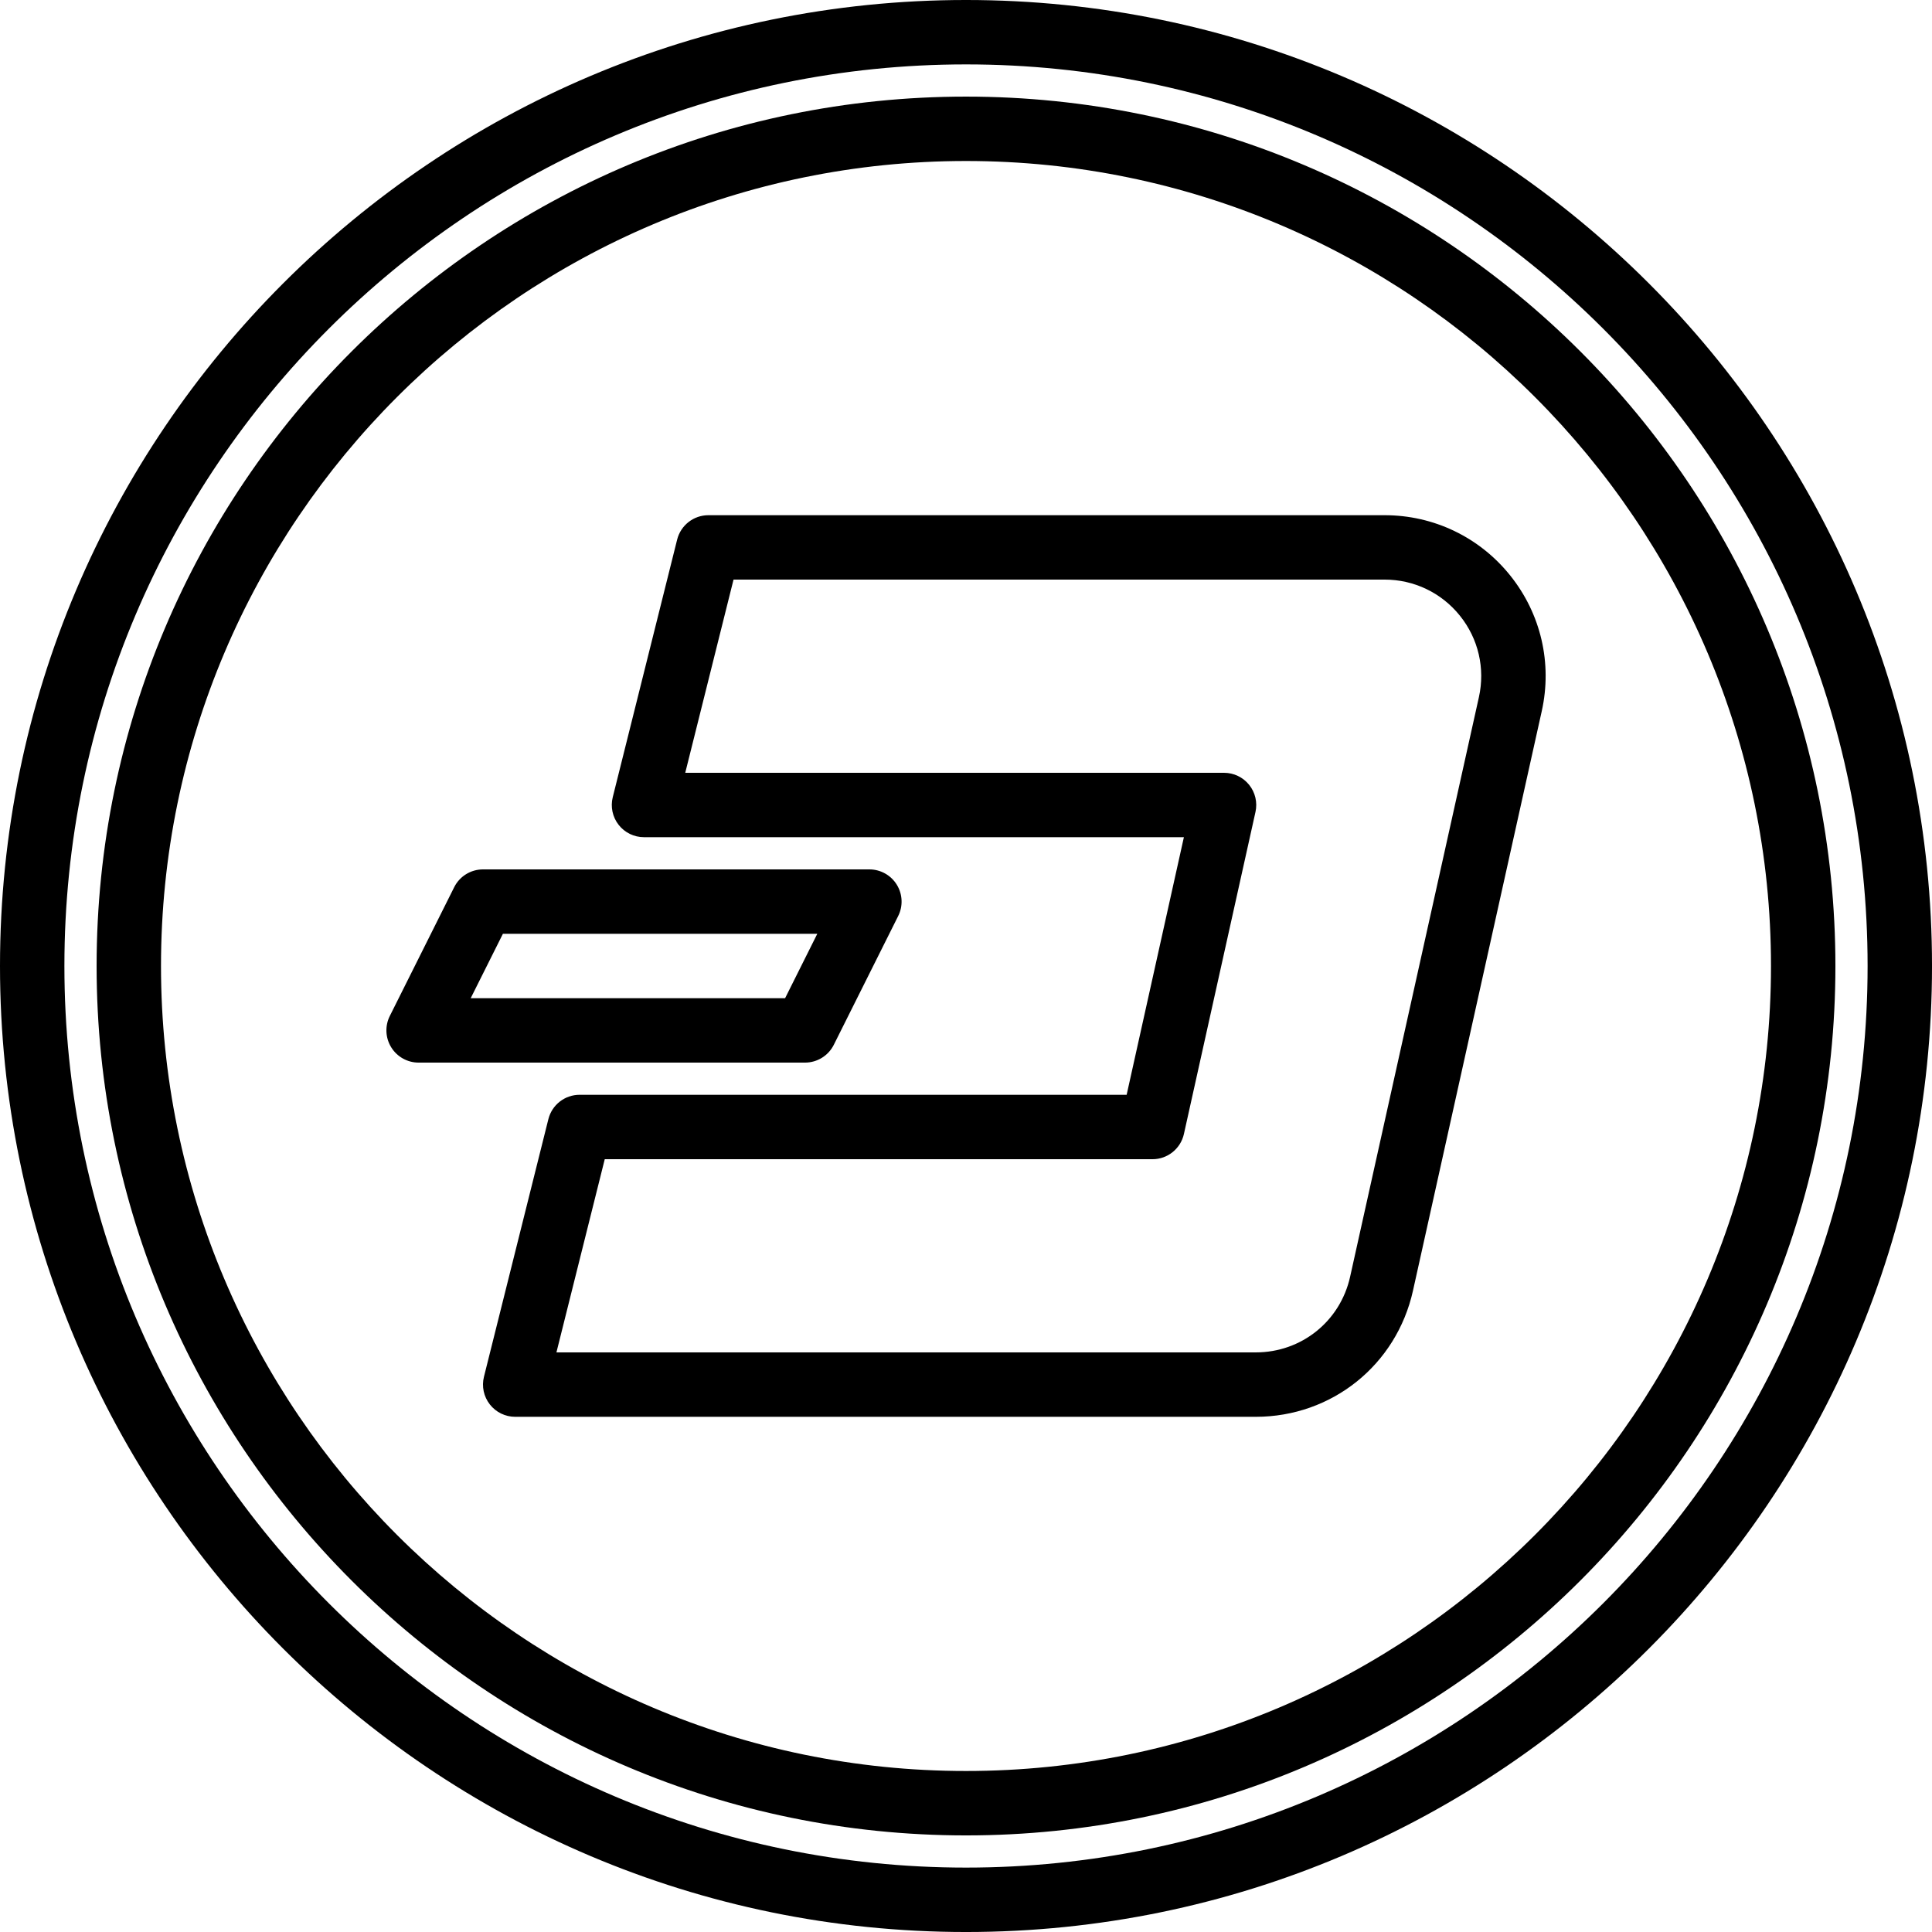 <svg height="409.6pt" viewBox="0 0 409.6 409.6" width="409.6pt" xmlns="http://www.w3.org/2000/svg"><path d="m204.801 409.602c-112.926 0-204.801-91.875-204.801-204.801s91.875-204.801 204.801-204.801 204.801 91.875 204.801 204.801-91.875 204.801-204.801 204.801zm0-395.949c-105.402 0-191.148 85.746-191.148 191.148 0 105.398 85.746 191.145 191.148 191.145 105.398 0 191.145-85.746 191.145-191.145 0-105.402-85.746-191.148-191.145-191.148zm0 0"/><path d="m204.801 389.121c-101.633 0-184.32-82.688-184.32-184.32 0-101.633 82.688-184.32 184.32-184.32 101.633 0 184.32 82.688 184.32 184.32 0 101.633-82.688 184.32-184.32 184.32zm0-354.988c-94.109 0-170.668 76.559-170.668 170.668 0 94.105 76.559 170.664 170.668 170.664 94.105 0 170.664-76.559 170.664-170.664 0-94.109-76.559-170.668-170.664-170.668zm0 0"/><path d="m266.238 300.375h-157.012c-2.102 0-4.086-.969-5.379-2.629-1.293-1.652-1.754-3.812-1.246-5.852l13.656-54.613c.758-3.043 3.488-5.176 6.621-5.176h115.98l12.137-54.613h-114.461c-2.105 0-4.09-.965-5.383-2.625-1.293-1.652-1.75-3.812-1.242-5.855l13.652-54.613c.762-3.039 3.492-5.172 6.625-5.172h143.359c10.406 0 20.109 4.652 26.625 12.773 6.512 8.117 8.957 18.605 6.695 28.766l-27.305 122.879c-3.5 15.742-17.203 26.73-33.324 26.73zm-148.27-13.656h148.27c9.676 0 17.895-6.59 19.996-16.031l27.305-122.883c1.355-6.098-.109-12.395-4.016-17.258-3.91-4.875-9.734-7.668-15.977-7.668h-138.031l-10.238 40.961h114.23c2.07 0 4.027.941 5.324 2.555 1.297 1.617 1.789 3.734 1.34 5.75l-15.172 68.27c-.695 3.125-3.465 5.348-6.664 5.348h-116.125zm0 0"/><path d="m170.668 225.281h-81.922c-2.367 0-4.562-1.227-5.805-3.242-1.242-2.012-1.359-4.523-.301-6.641l13.652-27.305c1.156-2.316 3.52-3.773 6.105-3.773h81.922c2.367 0 4.562 1.227 5.805 3.238 1.242 2.012 1.359 4.527.301 6.641l-13.652 27.309c-1.156 2.312-3.52 3.773-6.105 3.773zm-70.875-13.656h66.656l6.824-13.652h-66.652zm0 0"/></svg>
